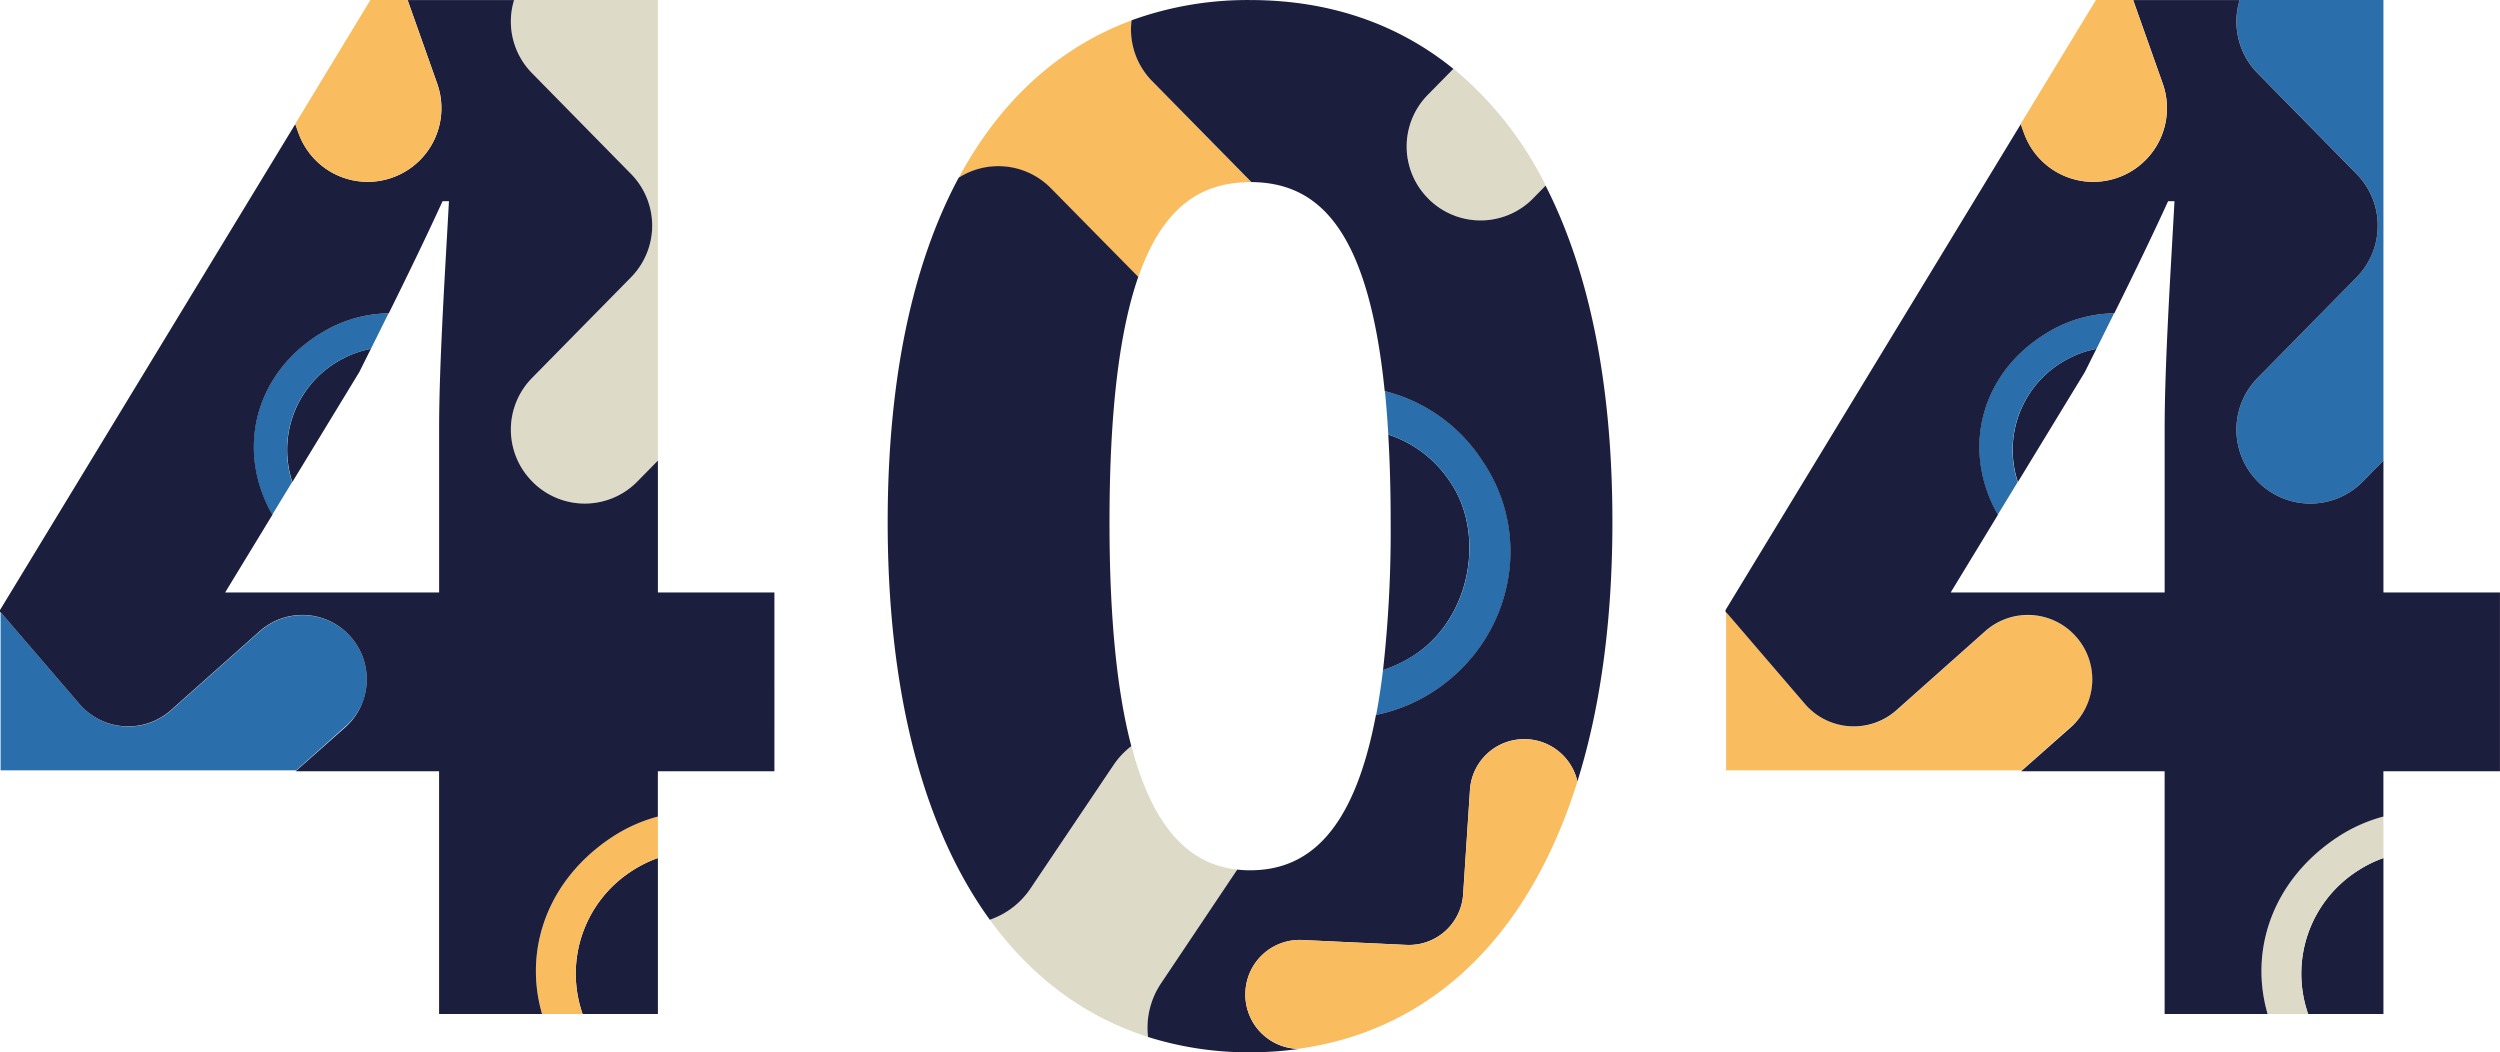 <svg id="Layer_1" data-name="Layer 1" xmlns="http://www.w3.org/2000/svg" viewBox="0 0 591.12 248.82"><title>404</title><path d="M792.25,369c-4.27,12.3-6.8,30.75-6.8,58,0,23.37,1.89,40.52,5.16,52.95,5.36,20.4,14.44,28,25,29.19a27.69,27.69,0,0,0,3,.17c13.38,0,24.47-8.55,29.8-36.74q.93-4.9,1.62-10.61a295.67,295.67,0,0,0,1.81-35c0-7.58-.2-14.45-.57-20.72-.21-3.62-.47-7-.8-10.26-4-39.27-16.23-49.29-31.52-49.44h-.34C807.83,346.49,798.3,351.57,792.25,369Z" transform="translate(-523.11 -303.45)" style="fill:none"/><path d="M771.56,348l20.69,21c6-17.39,15.58-22.47,26.42-22.47H819l-23.47-23.9a17.38,17.38,0,0,1-4.84-14.36c-17,6.28-31,18.76-40.92,37.28A17.42,17.42,0,0,1,771.56,348Z" transform="translate(-523.11 -303.45)" style="fill:#f9bc5e"/><path d="M861,350.52l.06.07a17.41,17.41,0,0,0,24.61-.25l2.94-3a84.8,84.8,0,0,0-21.8-27.63l-6.06,6.16A17.41,17.41,0,0,0,861,350.52Z" transform="translate(-523.11 -303.45)" style="fill:#dddac7"/><path d="M866,417.4a27.83,27.83,0,0,0-14.64-11.2c.37,6.27.57,13.14.57,20.72a295.67,295.67,0,0,1-1.81,35,31.84,31.84,0,0,0,7.53-3.65C871.2,449.24,874.21,429.33,866,417.4Z" transform="translate(-523.11 -303.45)" style="fill:#1c1e3d"/><path d="M797.64,535.93l18-26.87c-10.59-1.16-19.67-8.79-25-29.19a19.26,19.26,0,0,0-4.18,4.44l-19.66,29.23a19,19,0,0,1-9.66,7.37c9.94,13.7,22.62,23,37.44,27.73A18.88,18.88,0,0,1,797.64,535.93Z" transform="translate(-523.11 -303.45)" style="fill:#dddac7"/><path d="M866,417.4c8.24,11.93,5.23,31.84-8.35,40.83a31.84,31.84,0,0,1-7.53,3.65q-.69,5.72-1.62,10.61a39.22,39.22,0,0,0,14-5.82c18.21-12.15,23.33-36.36,11.22-54.16a38.58,38.58,0,0,0-23.15-16.57c.33,3.22.59,6.64.8,10.26A27.83,27.83,0,0,1,866,417.4Z" transform="translate(-523.11 -303.45)" style="fill:#2a6fab"/><path d="M766.77,513.54l19.66-29.23a19.26,19.26,0,0,1,4.18-4.44c-3.27-12.43-5.16-29.58-5.16-52.95,0-27.21,2.53-45.66,6.8-58l-20.69-21a17.42,17.42,0,0,0-21.78-2.44C739,365.6,733,392.77,733,426.92c0,41.26,8.81,72.84,24.15,94A19,19,0,0,0,766.77,513.54Z" transform="translate(-523.11 -303.45)" style="fill:#1c1e3d"/><path d="M888.56,347.35l-2.94,3a17.41,17.41,0,0,1-24.61.25l-.06-.07a17.41,17.41,0,0,1-.25-24.64l6.06-6.16c-13.29-10.79-29.57-16.27-48.09-16.27a80.42,80.42,0,0,0-28,4.79,17.38,17.38,0,0,0,4.84,14.36L819,346.5c15.29.15,27.55,10.17,31.52,49.44a38.58,38.58,0,0,1,23.15,16.57c12.11,17.8,7,42-11.22,54.16a39.22,39.22,0,0,1-14,5.82c-5.33,28.19-16.42,36.74-29.8,36.74a27.69,27.69,0,0,1-3-.17l-18,26.87a18.88,18.88,0,0,0-3.09,12.71,79.29,79.29,0,0,0,24.12,3.63,84.48,84.48,0,0,0,11.6-.81l-.46,0A12.84,12.84,0,0,1,817.58,538V538A12.84,12.84,0,0,1,831,525.71l24.64,1.15a12.83,12.83,0,0,0,13.42-12l1.61-24.62a12.84,12.84,0,0,1,13.67-12h.07a12.87,12.87,0,0,1,11.67,10c5.37-17.17,8.28-37.65,8.28-61.33C904.38,393.81,898.72,367.24,888.56,347.35Z" transform="translate(-523.11 -303.45)" style="fill:#1c1e3d"/><path d="M884.43,478.27h-.07a12.84,12.84,0,0,0-13.67,12l-1.61,24.62a12.83,12.83,0,0,1-13.42,12L831,525.71A12.84,12.84,0,0,0,817.58,538V538a12.84,12.84,0,0,0,12.23,13.41l.46,0c30.73-4.27,54.14-25.84,65.83-63.21A12.87,12.87,0,0,0,884.43,478.27Z" transform="translate(-523.11 -303.45)" style="fill:#f9bc5e"/><path d="M1023,377.54l-4.17,8.4q-1.38,2.74-2.74,5.49l-15.83,26-4.71,7.74-11.18,18.37h50.59V404.64c0-15.48,1.51-38.51,2.27-53.61h-1.51C1031.72,359.74,1027.4,368.61,1023,377.54Z" transform="translate(-523.11 -303.45)" style="fill:none"/><path d="M1014,454h0a15.19,15.19,0,0,0-21.44-1.27l-21,18.68a15.2,15.2,0,0,1-21.61-1.46l-18.27-21.27a4.26,4.26,0,0,0-.43-.42v37.34h69.9l11.71-10.44a15,15,0,0,0,4.14-6.07A15.18,15.18,0,0,0,1014,454Z" transform="translate(-523.11 -303.45)" style="fill:#f9bc5e"/><path d="M1068.87,543.21h17.8V506.34a28,28,0,0,0-5.9,2.89A28.88,28.88,0,0,0,1068.87,543.21Z" transform="translate(-523.11 -303.45)" style="fill:#1c1e3d"/><path d="M1000.24,417.42l15.83-26q1.36-2.74,2.74-5.49a23.41,23.41,0,0,0-6.48,2.24A24.26,24.26,0,0,0,1000.24,417.42Z" transform="translate(-523.11 -303.45)" style="fill:#1c1e3d"/><path d="M1059.29,543.21h9.58a28.88,28.88,0,0,1,11.9-34,28,28,0,0,1,5.9-2.89v-9.85a36.81,36.81,0,0,0-10.58,4.69C1060.71,511.21,1054.82,527.81,1059.29,543.21Z" transform="translate(-523.11 -303.45)" style="fill:#dddac7"/><path d="M1012.33,388.18a23.41,23.41,0,0,1,6.48-2.24l4.17-8.4a31.09,31.09,0,0,0-14,3.53c-16.7,8.82-22.28,27-14.3,42.66.25.49.53,1,.8,1.43l4.71-7.74A24.26,24.26,0,0,1,1012.33,388.18Z" transform="translate(-523.11 -303.45)" style="fill:#2a6fab"/><path d="M1056.89,320.71l23.44,23.86a17.43,17.43,0,0,1,0,24.41l-23.44,23.86a17.41,17.41,0,0,0,.25,24.64l.06.07a17.41,17.41,0,0,0,24.61-.25l4.86-4.95V303.45h-34A17.38,17.38,0,0,0,1056.89,320.71Z" transform="translate(-523.11 -303.45)" style="fill:#2a6fab"/><path d="M1086.67,443.53V412.35l-4.86,4.95a17.41,17.41,0,0,1-24.61.25l-.06-.07a17.41,17.41,0,0,1-.25-24.64L1080.33,369a17.43,17.43,0,0,0,0-24.41l-23.44-23.86a17.38,17.38,0,0,1-4.23-17.26H1027.5l7,19.77a17.41,17.41,0,0,1-10.6,22.2h0a17.37,17.37,0,0,1-22.23-10.59l-.74-2.06L931.11,447.69v.44l.09.09a4.26,4.26,0,0,1,.43.42l18.27,21.27a15.2,15.2,0,0,0,21.61,1.46l21-18.68A15.19,15.19,0,0,1,1014,454h0a15.19,15.19,0,0,1-1.25,21.42L1001,485.82h33.93v57.39h24.35c-4.47-15.4,1.42-32,16.8-42a36.81,36.81,0,0,1,10.58-4.69V485.82h27.56V443.53Zm-51.73-38.89v38.89H984.35l11.18-18.37c-.27-.47-.55-.94-.8-1.43-8-15.7-2.4-33.84,14.3-42.66a31.09,31.09,0,0,1,14-3.53c4.42-8.93,8.74-17.8,12.72-26.51h1.51C1036.45,366.13,1034.94,389.16,1034.94,404.64Z" transform="translate(-523.11 -303.45)" style="fill:#1c1e3d"/><path d="M1018.73,346.42a17.28,17.28,0,0,0,5.14-1h0a17.41,17.41,0,0,0,10.6-22.2l-7-19.77h-8.78l-17.81,29.32h0l.74,2.06A17.42,17.42,0,0,0,1018.73,346.42Z" transform="translate(-523.11 -303.45)" style="fill:#f9bc5e"/><path d="M615,377.54l-4.17,8.4q-1.38,2.74-2.74,5.49l-15.83,26-4.71,7.74-11.18,18.37h50.59V404.64c0-15.48,1.51-38.51,2.27-53.61H627.7C623.72,359.74,619.4,368.61,615,377.54Z" transform="translate(-523.11 -303.45)" style="fill:none"/><path d="M606,454h0a15.19,15.19,0,0,0-21.44-1.27l-21,18.68a15.2,15.2,0,0,1-21.61-1.46l-18.27-21.27a4.26,4.26,0,0,0-.43-.42v37.34h69.9l11.71-10.44a15,15,0,0,0,4.14-6.07A15.18,15.18,0,0,0,606,454Z" transform="translate(-523.11 -303.45)" style="fill:#2a6fab"/><path d="M660.87,543.21h17.8V506.34a28,28,0,0,0-5.9,2.89A28.88,28.88,0,0,0,660.87,543.21Z" transform="translate(-523.11 -303.45)" style="fill:#1c1e3d"/><path d="M592.24,417.42l15.83-26q1.36-2.74,2.74-5.49a23.41,23.41,0,0,0-6.48,2.24A24.26,24.26,0,0,0,592.24,417.42Z" transform="translate(-523.11 -303.45)" style="fill:#1c1e3d"/><path d="M651.29,543.21h9.58a28.88,28.88,0,0,1,11.9-34,28,28,0,0,1,5.9-2.89v-9.85a36.81,36.81,0,0,0-10.58,4.69C652.71,511.21,646.82,527.81,651.29,543.21Z" transform="translate(-523.11 -303.45)" style="fill:#f9bc5e"/><path d="M604.33,388.18a23.41,23.41,0,0,1,6.48-2.24l4.17-8.4a31.09,31.09,0,0,0-14,3.53c-16.7,8.82-22.28,27-14.3,42.66.25.49.53,1,.8,1.43l4.71-7.74A24.26,24.26,0,0,1,604.33,388.18Z" transform="translate(-523.11 -303.45)" style="fill:#2a6fab"/><path d="M648.89,320.71l23.44,23.86a17.43,17.43,0,0,1,0,24.41l-23.44,23.86a17.41,17.41,0,0,0,.25,24.64l.06.07a17.41,17.41,0,0,0,24.61-.25l4.86-4.95V303.45h-34A17.38,17.38,0,0,0,648.89,320.71Z" transform="translate(-523.11 -303.45)" style="fill:#dddac7"/><path d="M678.67,443.53V412.35l-4.86,4.95a17.41,17.41,0,0,1-24.61.25l-.06-.07a17.41,17.41,0,0,1-.25-24.64L672.33,369a17.43,17.43,0,0,0,0-24.41l-23.44-23.86a17.38,17.38,0,0,1-4.23-17.26H619.5l7,19.77a17.41,17.41,0,0,1-10.6,22.2h0a17.37,17.37,0,0,1-22.23-10.59l-.74-2.06L523.11,447.69v.44l.09.09a4.26,4.26,0,0,1,.43.42l18.27,21.27a15.2,15.2,0,0,0,21.61,1.46l21-18.68A15.19,15.19,0,0,1,606,454h0a15.19,15.19,0,0,1-1.25,21.42L593,485.82h33.93v57.39h24.35c-4.47-15.4,1.42-32,16.8-42a36.81,36.81,0,0,1,10.58-4.69V485.82h27.56V443.53Zm-51.73-38.89v38.89H576.35l11.18-18.37c-.27-.47-.55-.94-.8-1.43-8-15.7-2.4-33.84,14.3-42.66a31.09,31.09,0,0,1,14-3.53c4.42-8.93,8.74-17.8,12.72-26.51h1.51C628.45,366.13,626.94,389.16,626.94,404.64Z" transform="translate(-523.11 -303.45)" style="fill:#1c1e3d"/><path d="M610.73,346.42a17.28,17.28,0,0,0,5.14-1h0a17.41,17.41,0,0,0,10.6-22.2l-7-19.77h-8.78L592.9,332.77h0l.74,2.06A17.42,17.42,0,0,0,610.73,346.42Z" transform="translate(-523.11 -303.45)" style="fill:#f9bc5e"/></svg>